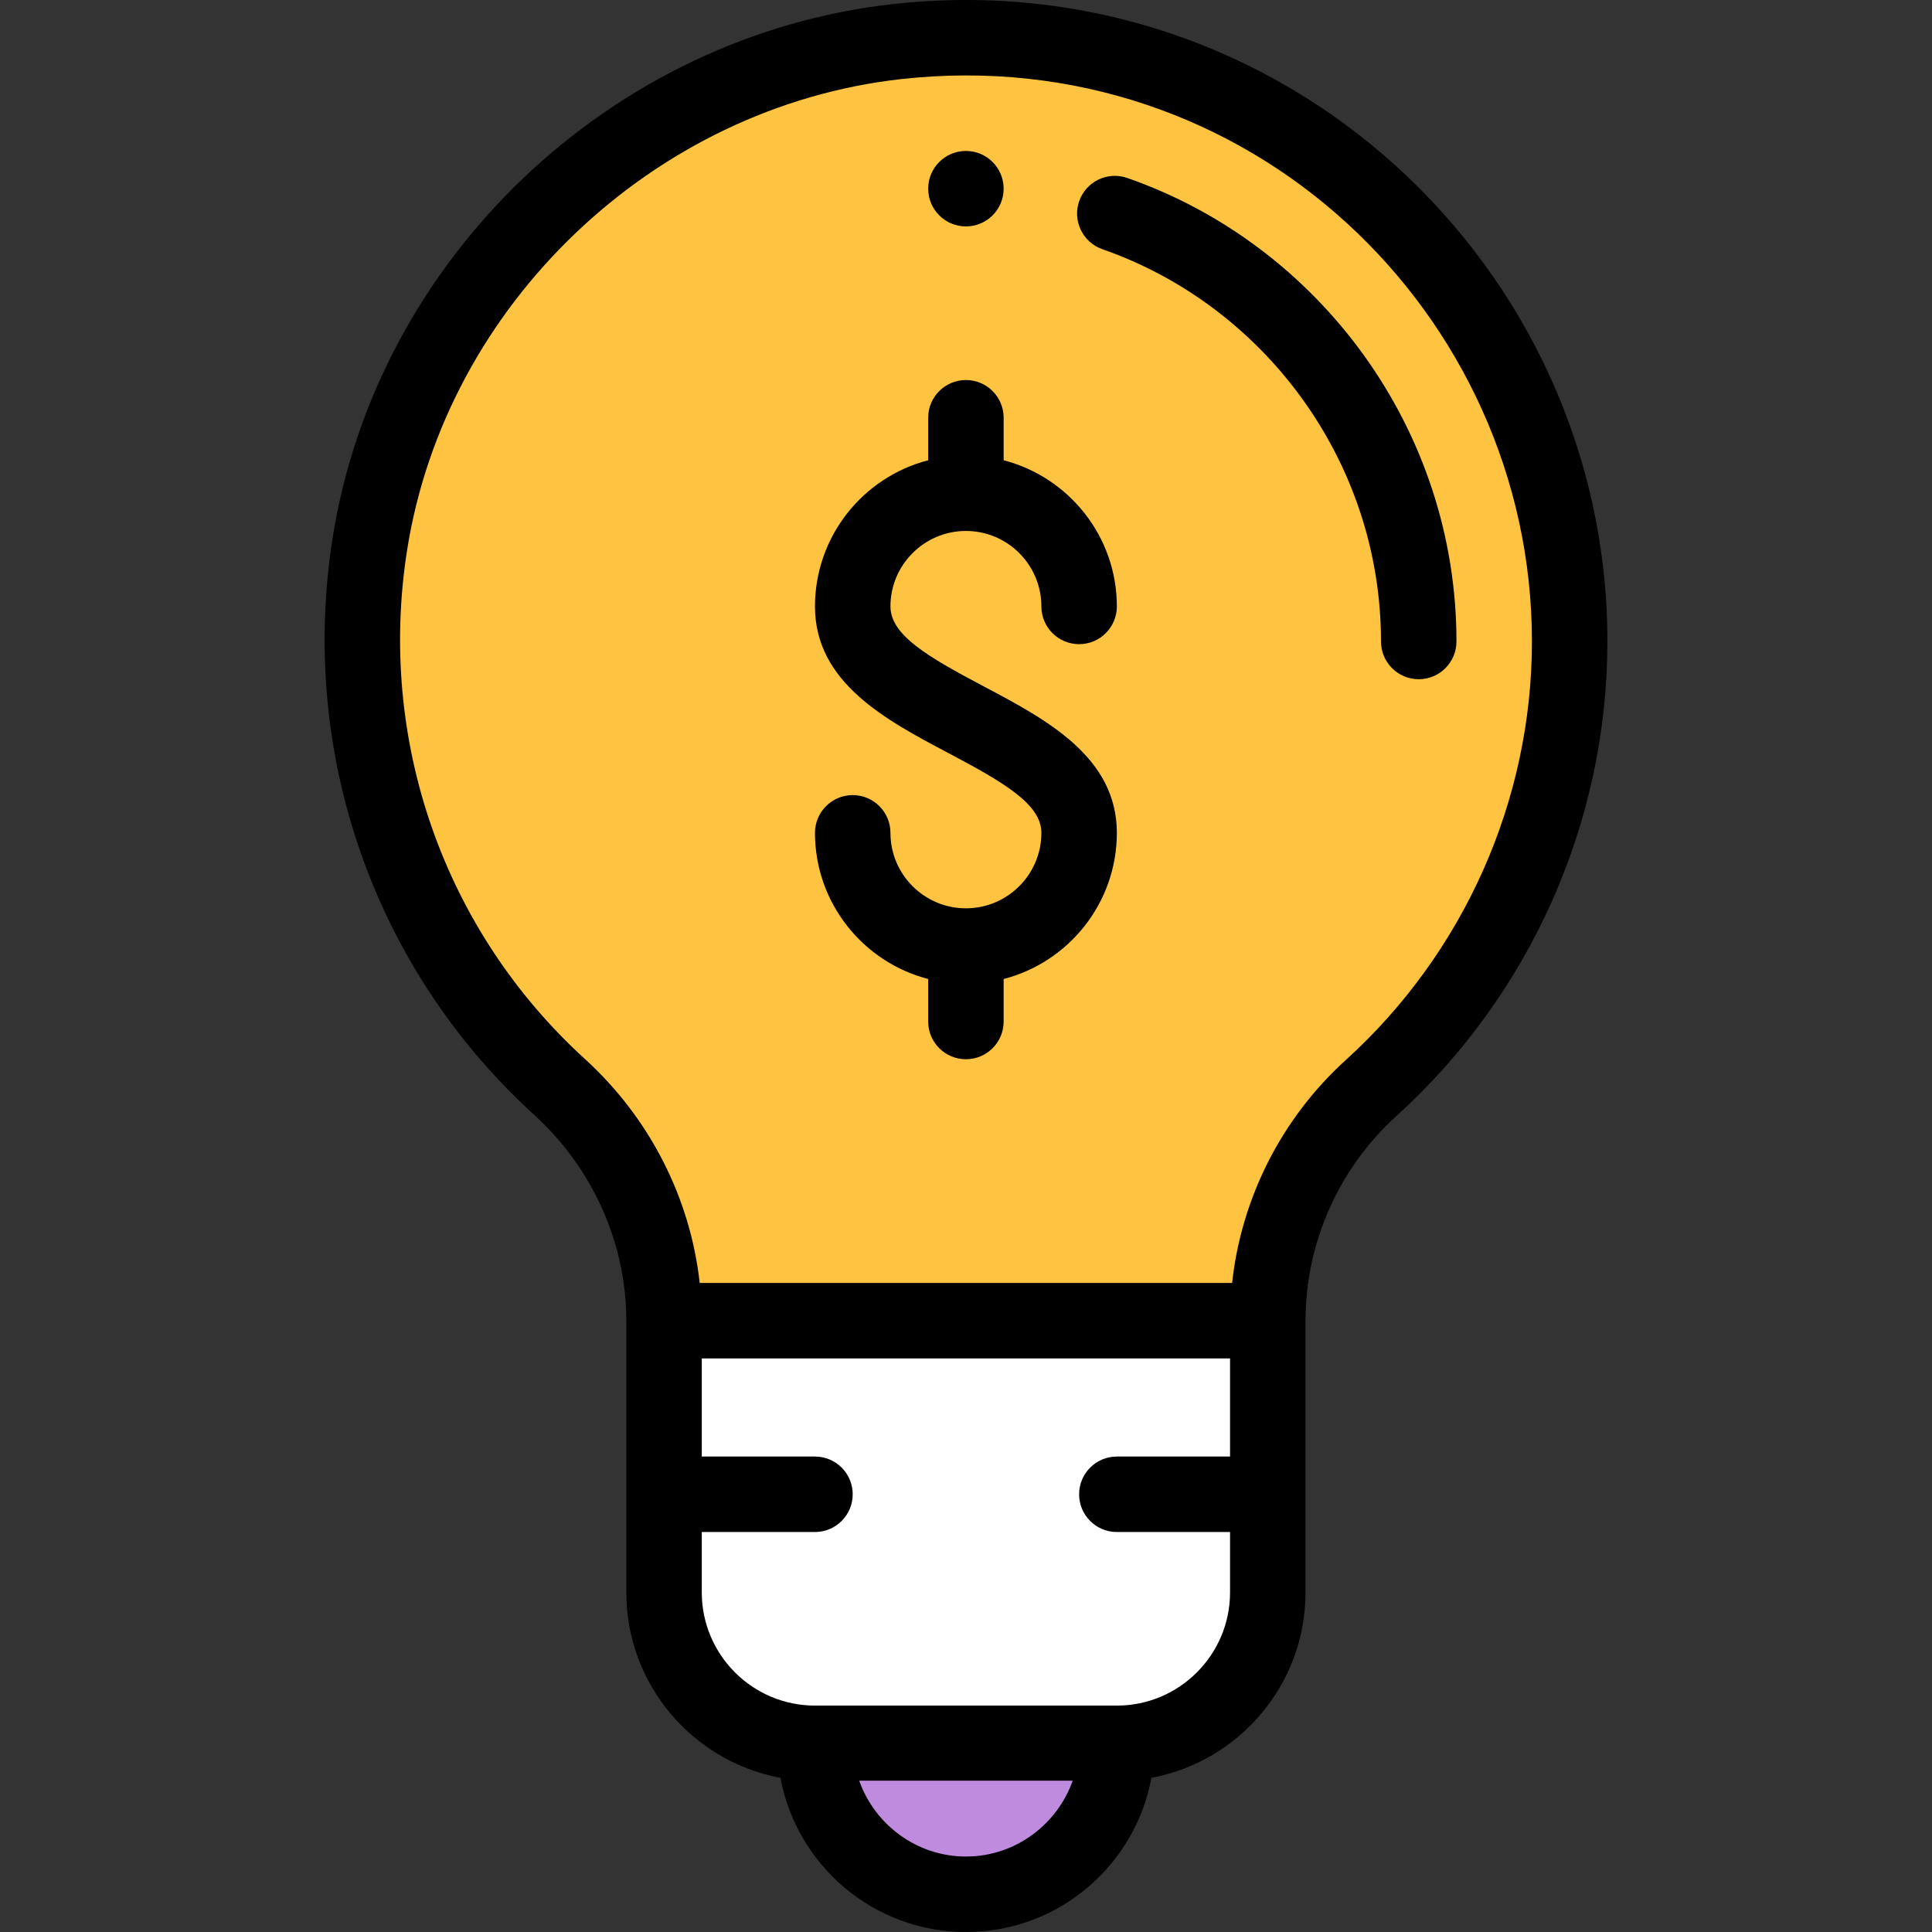 <?xml version="1.0" encoding="iso-8859-1"?>
<!-- Generator: Adobe Illustrator 19.0.0, SVG Export Plug-In . SVG Version: 6.00 Build 0)  -->
<svg version="1.1" id="Capa_1" xmlns="http://www.w3.org/2000/svg" xmlns:xlink="http://www.w3.org/1999/xlink" x="0px" y="0px"
	 viewBox="0 0 512 512" style="enable-background:new 0 0 512 512;" xml:space="preserve">
<rect x="0" y="0" width="512" height="512" fill="#333333" stroke="none"/>
<path style="fill:#FFC342;" d="M415.977,170.001c0,46.9-20.33,89.059-52.61,118.319c-17.42,15.8-27.39,38.16-27.39,61.67V350
	H175.979c0-23.64-10.18-46-27.66-61.92c-37.92-34.54-59.26-86.939-50.31-143.859c10.99-69.82,69.4-125.339,139.629-133.189
	C334.038,0.252,415.977,75.742,415.977,170.001z"/>
<path style="fill:#FFFFFF;" d="M175.979,350h159.999c0,19.249,0,59.64,0,72c0,22.09-17.91,40-40,40h-80c-22.09,0-40-17.91-40-40
	C175.979,409.641,175.979,369.249,175.979,350z"/>
<path style="fill:#BF8BDE;" d="M215.978,462h80c0,22.079-17.919,40-40,40C233.888,502,215.978,484.09,215.978,462z"/>
<path d="M255.978,60.002c5.52,0,10-4.48,10-10s-4.48-10-10-10c-5.52,0-10,4.48-10,10S250.458,60.002,255.978,60.002z"/>
<path d="M141.585,295.474c15.502,14.119,24.394,33.993,24.394,54.527v72c0,24.445,17.638,44.835,40.853,49.147
	C211.142,494.362,231.532,512,255.978,512c24.921,0,44.96-18.046,49.158-40.855c23.21-4.316,40.842-24.703,40.842-49.145v-72
	c0-0.002,0-0.003,0-0.005s0-0.003,0-0.005c0-20.588,8.787-40.367,24.106-54.261c35.521-32.198,55.894-78.024,55.894-125.728
	c0-99.587-86.529-180.417-189.45-168.907C161.868,9.439,99.81,68.458,88.13,142.669C79.163,199.695,99.147,256.818,141.585,295.474z
	 M255.978,492c-13.038,0-24.159-8.459-28.287-20.1h56.585C280.249,483.307,269.274,492,255.978,492z M295.978,452h-80
	c-16.542,0-30-13.458-30-30v-16h30c5.523,0,10-4.477,10-10s-4.477-10-10-10h-30v-26h139.999v26h-30c-5.523,0-10,4.477-10,10
	s4.477,10,10,10h30v16C325.978,438.542,312.52,452,295.978,452z M107.887,145.777C118.116,80.791,173.152,28.302,238.749,20.97
	c92.033-10.287,167.228,62.242,167.228,149.031c0,42.071-17.979,82.496-49.328,110.912c-17.001,15.42-27.675,36.544-30.127,59.087
	H185.426c-2.478-22.506-13.24-43.708-30.374-59.313C117.6,246.574,99.968,196.139,107.887,145.777z"/>
<path d="M292.146,66.045c42.896,14.952,73.831,56.272,73.831,103.956c0,5.523,4.477,10,10,10s10-4.477,10-10
	c0-56.382-36.502-105.155-87.248-122.842c-5.213-1.817-10.916,0.937-12.734,6.152C284.177,58.526,286.931,64.227,292.146,66.045z"/>
<path d="M255.978,240.711c-11.028,0-20-8.972-20-20c0-5.523-4.477-10-10-10c-5.523,0-10,4.477-10,10
	c0,18.604,12.767,34.282,30,38.734v11.266c0,5.523,4.477,10,10,10s10-4.477,10-10v-11.266c17.233-4.452,30-20.13,30-38.734
	c0-20.164-18.766-30.083-35.323-38.835c-14.906-7.879-24.677-13.609-24.677-21.165c0-11.028,8.972-20,20-20c11.028,0,20,8.972,20,20
	c0,5.523,4.477,10,10,10s10-4.477,10-10c0-18.604-12.767-34.282-30-38.734v-11.266c0-5.523-4.477-10-10-10c-5.523,0-10,4.477-10,10
	v11.266c-17.233,4.452-30,20.13-30,38.734c0,20.171,18.77,30.093,35.331,38.847c14.901,7.877,24.669,13.604,24.669,21.153
	C275.978,231.739,267.005,240.711,255.978,240.711z"/>
<g>
</g>
<g>
</g>
<g>
</g>
<g>
</g>
<g>
</g>
<g>
</g>
<g>
</g>
<g>
</g>
<g>
</g>
<g>
</g>
<g>
</g>
<g>
</g>
<g>
</g>
<g>
</g>
<g>
</g>
</svg>
